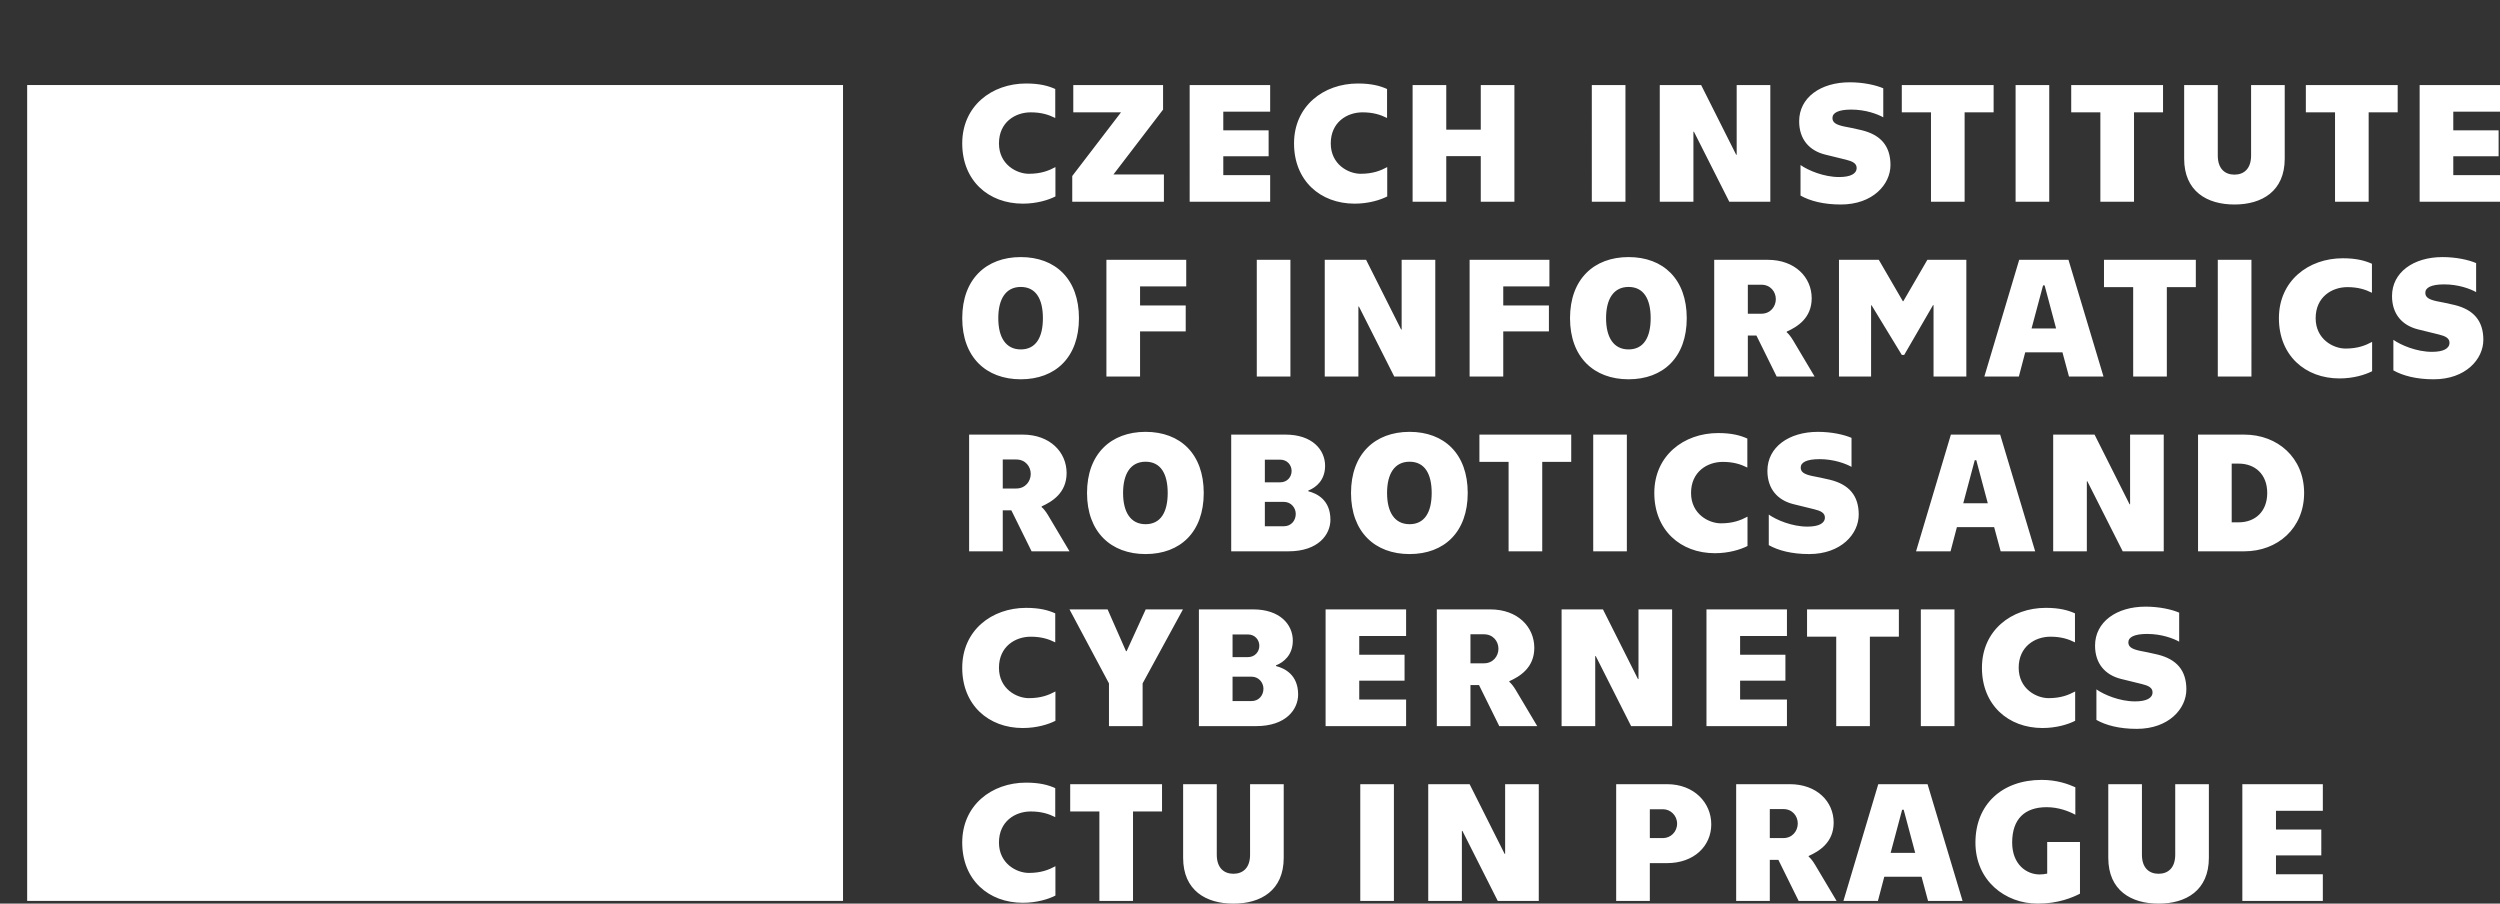 <svg xmlns="http://www.w3.org/2000/svg" xmlns:xlink="http://www.w3.org/1999/xlink" version="1.1" xml:space="preserve" viewBox="0 0 980.11 354.25">
<rect x="0" y="0" width="980.11" height="354.25" fill="#333333" stroke="none"/>
<desc>Created with Fabric.js 3.5.0</desc>
<defs>
</defs>
<rect x="0" y="0" width="100%" height="100%" fill="none"/>
<g transform="matrix(1.673 0 0 1.673 500.012 190.699)" id="217508">
<g style="" vector-effect="non-scaling-stroke">
		<g transform="matrix(1 0 0 1 -196.914 1.534)" id="rect2">
<rect style="stroke: none; stroke-width: 1; stroke-dasharray: none; stroke-linecap: butt; stroke-dashoffset: 0; stroke-linejoin: miter; stroke-miterlimit: 4; is-custom-font: none; font-file-url: none; fill: rgb(255,255,255); fill-rule: nonzero; opacity: 1;" x="-95.592" y="-95.593" rx="0" ry="0" width="191.184" height="191.185"/>
</g>
		<g transform="matrix(1 0 0 1 -199.096 20.348)" id="path4">
<path style="stroke: none; stroke-width: 1; stroke-dasharray: none; stroke-linecap: butt; stroke-dashoffset: 0; stroke-linejoin: miter; stroke-miterlimit: 4; is-custom-font: none; font-file-url: none; fill: none; fill-rule: nonzero; opacity: 1;" transform=" translate(-113.403, -133.118)" d="m 174.95 101.619 l 4.898 -3.576 c -1.852 -1.984 -3.838 -4.367 -3.838 -8.207 c 0 -2.911 1.986 -6.089 4.5 -7.411 c -1.322 -1.589 -3.442 -3.042 -6.484 -3.042 c -3.972 0 -7.282 2.912 -7.282 6.748 c 0 2.646 1.721 4.898 3.708 5.956 c -0.001 3.706 1.72 7.014 4.498 9.532 m -26.205 -26.075 l 4.103 -7.281 h -6.088 c 0 1.323 -1.193 2.779 -2.651 2.779 c -1.584 0 -2.644 -1.058 -2.644 -2.779 h -5.429 c 0 1.587 -1.188 2.779 -2.645 2.779 c -1.456 0 -2.648 -1.191 -2.648 -2.779 h -6.089 l 3.575 7.014 c 2.782 -0.263 5.426 -0.395 8.074 -0.395 c 4.894 0 9.132 0.263 12.442 0.662 m -11.12 64.589 c -0.661 -1.19 -1.322 -2.648 -1.322 -5.291 c 0 -3.445 1.986 -6.356 6.222 -8.21 c 2.779 -1.323 4.895 -2.516 8.603 -4.365 c 8.734 -4.5 11.779 -12.973 11.779 -21.707 c 0 -4.369 -1.192 -7.812 -2.646 -10.724 c 0.394 2.383 0.792 4.37 0.792 6.75 c 0 9.133 -3.175 15.885 -11.513 19.985 c -5.293 2.647 -7.943 3.707 -11.12 5.296 c -4.497 2.381 -7.015 5.427 -7.015 9.133 c -0.001 4.631 2.38 8.075 6.22 9.133 m -5.162 -1.72 c -1.454 -1.457 -3.042 -4.104 -3.042 -7.545 c 0 -4.368 2.91 -8.073 8.071 -10.722 c 4.501 -2.117 7.146 -3.178 11.117 -5.029 c 8.341 -4.102 10.854 -11.118 10.854 -18.66 c 0 -7.282 -2.381 -10.988 -4.367 -13.37 c 1.454 2.781 1.854 6.088 1.854 8.87 c 0 8.073 -2.381 15.087 -11.781 18.793 c -4.766 1.984 -7.809 2.645 -11.912 4.498 c -6.486 3.047 -9 6.62 -9 11.913 c 0.001 5.031 3.178 9.795 8.206 11.252 m -5.028 -1.059 c -2.252 -1.854 -5.164 -4.898 -5.164 -10.325 c 0 -5.69 2.382 -9.925 9.795 -13.103 c 4.768 -1.986 7.28 -2.912 11.782 -4.633 c 9.529 -3.573 11.515 -10.589 11.515 -17.472 c 0 -6.616 -2.383 -10.457 -5.295 -12.97 c 1.72 2.117 2.781 5.693 2.781 9.396 c 0 8.736 -3.309 13.634 -12.707 16.944 c -3.839 1.189 -7.941 2.38 -12.178 3.969 c -7.675 2.911 -11.647 7.146 -11.647 14.294 c -0.001 7.414 5.691 12.975 11.118 13.9 m -5.295 -0.925 c -5.294 -2.649 -7.809 -8.34 -7.809 -13.371 c 0 -7.278 4.5 -12.441 12.042 -15.222 c 4.637 -1.718 8.341 -2.777 12.974 -4.365 c 9.001 -3.178 11.913 -7.412 11.913 -15.486 c 0 -4.633 -1.72 -8.602 -4.5 -10.853 c 0.924 1.058 1.19 2.38 1.19 3.573 c 0 2.25 -1.19 3.308 -2.911 3.308 c -1.06 0 -2.12 -0.662 -2.25 -1.719 c 0.529 0.393 0.927 0.528 1.458 0.528 c 1.454 0 2.248 -1.06 2.248 -2.516 c 0 -2.25 -2.117 -3.441 -4.234 -3.706 c -1.854 -0.266 -3.84 -0.266 -6.089 -0.266 c -2.249 0 -4.368 0.133 -7.146 0.266 c 1.719 2.382 7.413 1.721 9.131 2.911 c -1.458 -0.13 -2.912 -0.13 -4.37 0.264 c 0 0.929 -0.394 1.986 -1.321 1.986 c -1.721 0 -2.516 -1.852 -3.706 -5.161 l -6.75 0.531 c -1.061 0.131 -1.456 0.528 -1.326 1.323 l 0.664 6.618 c 0 0.263 0.266 0.396 0.531 0.396 c 0.263 0 0.526 -0.132 0.659 -0.53 c 0.265 -0.529 1.061 -1.72 3.044 -1.72 c 2.912 0 5.162 2.649 5.293 5.691 c -1.058 -1.454 -3.438 -2.779 -7.411 -2.779 c -3.043 0 -5.557 0.926 -9.528 0.926 c -4.236 0 -6.618 -1.588 -6.618 -3.573 c 0 -0.926 0.13 -1.457 0.661 -2.119 c -1.72 0.795 -3.044 2.252 -3.044 4.634 c 0 2.911 2.12 5.958 8.338 5.958 c 5.69 0 8.341 -3.577 13.501 -3.577 c 2.383 0 3.575 1.191 3.575 2.517 c 0 1.19 -1.062 2.25 -2.911 2.25 c -2.252 0 -3.838 -1.19 -4.634 -2.383 c -0.133 -0.266 -0.265 -0.396 -0.53 -0.396 c -0.394 0 -0.529 0.264 -0.529 0.529 l 0.135 6.352 c 0 0.794 0.394 1.193 1.323 1.06 c 3.969 -0.398 8.071 -0.927 11.913 -1.191 c 7.146 -0.661 12.044 -5.428 12.044 -10.721 c 0 -0.795 0 -1.458 -0.133 -2.25 c 0.66 1.059 0.925 2.118 0.925 3.44 c 0 4.898 -2.646 8.604 -11.115 10.855 c -4.502 1.19 -7.811 1.719 -11.651 2.646 c -10.191 2.383 -16.808 10.191 -16.808 18.929 c -0.003 8.073 5.688 15.354 13.762 16.413 M 77.799 88.646 c 0.53 -1.19 0.664 -2.25 0.664 -3.045 c 0 -1.72 -0.797 -3.307 -1.589 -3.969 c 1.984 0 3.704 1.454 3.704 3.44 c 0 1.853 -1.19 3.046 -2.779 3.574 m 24.354 31.5 l 4.235 -2.251 c 1.457 -8.864 6.749 -15.087 16.015 -17.335 c -4.896 0.262 -9.133 0.395 -15.087 0.661 c -6.352 0.263 -16.809 1.06 -24.089 1.588 c -1.458 0.133 -2.382 -0.398 -2.78 -1.588 c -0.397 -1.323 -1.191 -3.839 -1.324 -5.295 c -0.133 -1.192 0.133 -1.986 1.193 -2.779 c 2.115 -1.457 4.235 -3.178 4.235 -6.75 c 0 -3.839 -3.311 -6.353 -6.355 -6.353 c -1.058 0 -1.851 0.131 -2.513 0.395 c -0.796 -0.527 -1.588 -0.926 -3.177 -0.926 c -2.252 0 -4.235 1.456 -4.767 2.647 c -3.836 -0.264 -6.881 2.515 -6.618 6.22 c 0.529 -0.529 1.589 -1.058 2.782 -1.058 c 1.454 0 2.778 1.058 2.778 2.647 c 0 1.457 -0.264 3.311 -0.264 5.293 c 0 6.091 4.898 9.268 4.898 12.443 c 0 1.588 -1.193 2.911 -2.781 2.911 c 0.927 3.31 3.972 5.03 8.073 5.03 c 2.648 0 5.031 -0.264 8.868 -0.264 c 10.988 0.001 15.75 1.19 16.678 4.764 m 40.765 37.458 h 1.327 c -0.137 -4.236 -1.192 -7.147 -2.911 -10.189 c -0.93 -1.72 -2.12 -3.573 -3.046 -4.769 c -0.53 -0.792 -1.193 -1.056 -1.986 -1.056 c -0.531 0 -0.926 0.396 -0.531 1.056 c 1.062 1.721 2.517 4.372 4.37 8.472 c -1.588 0.267 -1.986 1.061 -1.986 2.383 c 0 2.117 1.986 4.103 4.763 4.103 M 72.639 89.175 c 0.13 -3.707 -1.456 -5.691 -3.706 -6.618 c 0.396 -0.132 0.924 -0.398 1.719 -0.398 c 1.721 0 3.575 1.458 3.575 3.708 c 0 1.19 -0.397 2.513 -1.588 3.308 m 84.84 93.179 c -0.528 -1.19 -2.25 -2.38 -4.367 -2.38 c -1.193 0 -1.985 0.263 -2.517 0.527 c 0.132 -1.058 1.191 -2.25 3.31 -2.25 c 2.515 0.001 3.837 1.986 3.574 4.103 m -0.794 5.694 c -0.794 -0.926 -2.115 -1.724 -3.837 -1.724 c -2.12 0 -3.177 0.928 -3.708 1.591 c -0.263 -1.591 1.06 -3.574 3.576 -3.574 c 2.646 0 3.969 1.853 3.969 3.707 M 62.58 124.911 c 0.925 -2.251 3.042 -3.838 5.558 -4.368 c 0.527 -0.794 1.191 -1.454 1.854 -1.985 l -4.5 -18.795 c -0.531 -1.321 -0.93 -2.645 -0.93 -4.5 c 0 -1.983 0.399 -3.969 0.399 -5.027 c 0 -0.927 -0.529 -1.191 -1.058 -1.191 c -0.398 0 -0.663 0 -0.794 0.131 v 0.531 c 0 3.042 -1.856 5.425 -4.898 5.425 c -3.043 0 -5.427 -2.514 -5.427 -5.425 c 0 -2.913 2.384 -5.297 5.427 -5.297 c 0.529 0 1.192 0 1.984 0.265 c 0.927 -2.38 3.838 -4.5 6.882 -4.102 c -2.116 -2.649 -5.292 -4.237 -8.866 -4.237 c -7.677 0 -13.764 5.56 -13.764 13.371 c 0 7.277 5.956 13.102 13.368 13.235 z m 20.515 28.456 c 1.985 0 4.102 -1.059 6.086 -3.043 c 3.573 -3.44 8.604 -8.603 11.65 -10.59 c 2.646 -1.718 4.367 -2.38 6.086 -2.38 c 1.059 0 1.856 0.263 2.649 1.059 l 4.499 -3.443 c -5.161 -3.838 -7.544 -8.867 -7.677 -15.087 c -7.146 3.838 -12.308 9.135 -18.267 14.16 c -1.057 0.799 -1.587 1.191 -2.513 1.191 c -0.928 0 -1.722 -0.925 -3.31 -2.515 c -1.324 -1.323 -1.589 -2.117 -1.589 -3.043 c 0 -1.588 0.53 -2.118 0.53 -4.234 c 0 -4.235 -3.307 -6.619 -6.485 -6.619 c -2.648 0 -4.633 1.456 -5.294 3.31 c -3.575 0.263 -5.826 2.912 -5.826 5.689 c 0 0.663 0.135 1.195 0.268 1.589 c -1.324 0.795 -2.65 2.382 -2.65 4.503 c 0 2.249 1.192 4.367 3.179 5.028 c -0.268 -0.399 -0.399 -0.926 -0.399 -1.588 c 0 -1.191 1.061 -2.251 2.517 -2.251 c 1.189 0 1.984 0.397 2.912 1.456 c 1.19 1.588 2.382 3.043 4.368 4.765 c 1.854 1.589 3.97 2.648 5.955 3.84 c 1.191 0.793 2.116 1.854 2.116 3.439 c 0 1.062 -0.792 2.252 -2.38 2.647 c 0.662 1.458 1.986 2.117 3.575 2.117 M 75.55 127.559 c -0.132 -2.647 -2.117 -4.764 -4.632 -5.292 c 0.397 -0.269 1.057 -0.664 2.117 -0.664 c 1.853 0 3.311 1.59 3.311 3.309 c 0 1.324 -0.399 1.985 -0.796 2.647 m 14.691 69.62 c -0.53 -0.662 -0.792 -1.323 -0.792 -2.118 c 0 -1.588 1.321 -2.779 3.175 -2.779 c 2.911 0 4.5 3.178 8.341 3.178 c 4.367 0 6.482 -3.178 10.454 -3.178 c 1.987 0 4.767 1.191 4.767 3.707 c 0 0.398 -0.136 0.795 -0.398 1.06 c 4.501 0 7.675 -3.839 7.675 -10.193 c 0 -8.866 -0.262 -12.44 -0.396 -17.338 c 3.444 -0.132 6.749 -1.854 6.218 -7.277 c -0.925 0.791 -1.982 1.188 -3.173 1.188 c -1.588 0 -2.781 -1.188 -2.781 -2.911 c 0 -0.795 0 -1.72 0.132 -2.648 l 15.487 -0.397 c -1.457 -0.794 -2.513 -2.381 -2.513 -4.234 c 0 -1.322 0.528 -2.25 1.588 -2.78 c -1.458 -3.042 -2.647 -5.425 -4.103 -7.676 c -0.796 -1.19 -1.721 -2.383 -3.575 -2.383 c -4.104 -0.132 -12.441 1.059 -16.679 2.516 c -3.175 1.06 -6.221 3.439 -6.221 8.867 c 0 5.03 1.722 13.897 1.589 27.794 c 0 1.987 -0.529 2.65 -1.719 2.912 c -1.06 0.267 -3.838 0.53 -5.561 0.267 c -0.924 -0.137 -1.721 -0.794 -2.25 -2.778 c -0.662 -2.781 -2.646 -5.561 -6.618 -5.561 c -3.575 0 -6.749 2.648 -6.22 6.618 c -1.722 1.059 -2.516 2.779 -2.516 4.366 c 0 1.59 0.529 2.911 1.191 3.707 c -0.397 0.926 -0.527 1.456 -0.527 2.382 c 0 3.309 2.912 5.689 5.425 5.689 M 71.577 131.132 c -0.792 -1.589 -2.513 -2.514 -4.5 -2.514 c -0.793 0 -1.455 0.133 -1.983 0.265 c 0.264 -1.061 1.456 -1.985 3.177 -1.985 c 2.25 -0.001 3.704 1.72 3.306 4.234 m 23.166 51.222 c -0.531 -1.19 -2.251 -2.38 -4.368 -2.38 c -1.193 0 -1.987 0.263 -2.515 0.527 c 0.13 -1.058 1.192 -2.25 3.309 -2.25 c 2.514 0.001 3.837 1.986 3.574 4.103 m -11.254 11.517 c -0.394 -0.795 -0.527 -1.59 -0.527 -2.384 c 0 -0.794 0.133 -1.456 0.397 -2.116 c -0.663 -1.193 -1.06 -2.517 -1.06 -3.973 c 0 -1.985 0.928 -3.837 2.252 -5.03 l -8.206 -35.602 c -1.327 -0.662 -2.649 -1.458 -3.707 -2.385 c -1.854 -1.588 -2.913 -2.779 -4.633 -4.765 c -0.531 -0.526 -0.929 -0.793 -1.456 -0.793 c -0.797 0 -1.324 0.53 -1.058 1.589 l 1.718 8.204 l 3.575 2.517 l 9.925 42.617 z m 10.461 -5.823 c -0.796 -0.926 -2.119 -1.724 -3.842 -1.724 c -2.119 0 -3.176 0.928 -3.707 1.591 c -0.262 -1.591 1.062 -3.574 3.575 -3.574 c 2.647 0 3.974 1.853 3.974 3.707 m -65.388 9.925 l 8.074 -6.222 l 9.927 -42.617 l 3.574 -2.517 l 7.943 -34.145 l -1.72 -7.942 c -1.987 -0.398 -3.709 -0.927 -5.162 -1.722 z m 124.417 -0.794 c -0.529 -0.662 -0.794 -1.323 -0.794 -2.118 c 0 -1.588 1.323 -2.779 3.178 -2.779 c 2.911 0 4.5 3.178 8.338 3.178 c 4.365 0 6.485 -3.178 10.455 -3.178 c 1.987 0 4.766 1.191 4.766 3.707 c 0 0.398 -0.133 0.795 -0.396 1.06 c 4.5 0 7.675 -3.839 7.675 -10.193 c 0 -8.468 -0.792 -17.867 -1.721 -27.266 c 2.382 -0.528 4.633 -2.912 4.633 -5.955 c 0 -1.058 -0.395 -2.25 -1.058 -3.31 c -0.664 0.927 -1.855 1.72 -3.837 2.252 c -2.781 0.791 -6.222 1.189 -8.74 1.189 c -5.69 0 -7.542 -0.398 -10.189 -1.189 c -0.134 -3.574 -2.382 -6.487 -4.5 -8.472 c 3.308 1.321 4.765 1.984 10.059 1.984 c 16.94 0 27.397 -11.382 27.397 -24.353 c 0 -9.4 -5.956 -13.765 -11.383 -16.942 l -5.028 3.574 c 6.089 2.779 10.058 6.88 10.058 12.442 c 0 6.088 -4.895 10.458 -10.585 10.458 c -6.091 0 -10.855 -4.37 -10.855 -10.328 c 0 -4.497 2.116 -7.808 6.088 -10.984 c 3.97 -3.175 10.06 -7.013 13.37 -10.587 c 1.721 -1.856 3.174 -4.767 3.043 -7.018 c 2.25 -1.057 3.971 -3.306 3.971 -6.219 c 0 -3.836 -3.704 -6.748 -7.677 -6.748 c -2.384 0 -5.028 1.453 -6.355 3.042 c 2.385 0.926 4.635 4.102 4.635 7.411 c 0 2.781 -1.72 5.163 -3.706 7.147 c -3.044 3.046 -7.015 5.296 -11.384 8.869 c -5.295 4.367 -8.471 9.53 -8.471 15.354 c 0 8.072 6.221 15.617 16.013 15.617 c 3.177 0 5.693 -0.661 7.547 -1.854 c -3.178 3.706 -9.132 5.561 -15.353 5.561 c -5.43 0 -9.133 -0.796 -13.104 -3.706 c -3.574 -2.646 -6.353 -8.867 -6.221 -13.5 c -2.911 1.721 -6.354 3.308 -9.266 4.633 c -4.104 1.985 -5.427 4.103 -5.427 7.674 c 0 4.767 3.31 8.474 4.763 11.253 c 1.987 3.572 2.648 6.75 2.913 10.057 c 0.796 8.077 5.428 11.782 13.633 11.782 c 3.707 0 8.602 -0.266 10.588 -0.532 c 0.795 3.712 1.722 8.076 1.722 11.384 c 0 1.987 -0.531 2.65 -1.722 2.912 c -1.058 0.267 -3.838 0.53 -5.557 0.267 c -0.925 -0.137 -1.723 -0.794 -2.253 -2.778 c -0.66 -2.781 -2.647 -5.561 -6.616 -5.561 c -3.576 0 -6.75 2.648 -6.222 6.618 c -1.722 1.059 -2.516 2.779 -2.516 4.366 c 0 1.59 0.53 2.911 1.192 3.707 c -0.398 0.926 -0.53 1.456 -0.53 2.382 c 0.001 3.31 2.915 5.69 5.429 5.69" stroke-linecap="round"/>
</g>
		<g transform="matrix(1 0 0 1 86.034 83.269)" id="path6">
<path style="stroke: none; stroke-width: 1; stroke-dasharray: none; stroke-linecap: butt; stroke-dashoffset: 0; stroke-linejoin: miter; stroke-miterlimit: 4; is-custom-font: none; font-file-url: none; fill: rgb(255,255,255); fill-rule: nonzero; opacity: 1;" transform=" translate(-398.534, -196.038)" d="m 539.089 209.898 h 18.863 v -6.237 h -10.98 v -4.424 h 10.62 v -6.073 h -10.62 v -4.386 h 10.98 v -6.234 h -18.863 z m -19.63 0.64 c 6.437 0 11.787 -3.096 11.787 -10.737 v -17.257 h -7.884 v 16.531 c 0 3.097 -1.69 4.463 -3.903 4.463 c -2.211 0 -3.899 -1.366 -3.899 -4.463 v -16.531 h -7.885 v 17.257 c 0 7.641 5.351 10.737 11.784 10.737 m -28.313 0 c 4.868 0 8.244 -1.486 9.896 -2.334 v -12.105 h -7.681 v 7.4 c -0.568 0.12 -1.169 0.201 -1.773 0.201 c -3.057 0 -6.437 -2.332 -6.437 -7.482 c 0 -5.548 2.979 -8.283 8.084 -8.283 c 2.818 0 5.23 0.966 6.722 1.769 v -6.436 c -1.611 -0.724 -4.268 -1.729 -7.885 -1.729 c -9.295 0 -15.527 5.75 -15.527 14.679 c -0.001 8.931 6.954 14.32 14.601 14.32 m -34.473 -11.905 l 2.694 -10.095 h 0.363 l 2.697 10.095 z m 8.766 11.265 h 8.089 l -8.205 -27.354 h -11.547 l -8.163 27.354 h 8.083 l 1.491 -5.672 h 8.728 z m -37.082 -14.722 v -6.799 h 3.178 c 2.132 0 3.378 1.649 3.378 3.378 c 0 1.73 -1.246 3.421 -3.378 3.421 z m -7.883 14.722 h 7.884 v -9.617 h 2.01 l 4.747 9.617 h 8.89 l -5.026 -8.449 c -0.521 -0.886 -1.168 -1.689 -1.529 -1.932 l 0.039 -0.16 c 2.413 -1.086 5.833 -3.14 5.833 -7.803 c 0 -4.909 -3.901 -9.011 -10.295 -9.011 h -12.552 v 27.355 z m -20.231 -14.722 v -6.759 h 3.097 c 1.729 0 3.296 1.447 3.296 3.378 c 0 1.973 -1.567 3.381 -3.296 3.381 z m -7.886 14.722 h 7.886 v -8.853 h 4.023 c 6.394 0 10.375 -4.061 10.375 -9.09 c 0 -5.027 -3.981 -9.412 -10.375 -9.412 h -11.909 z m -44.041 0 h 7.885 v -16.413 h 0.119 l 8.286 16.413 h 9.612 v -27.354 h -7.882 v 16.331 h -0.12 l -8.205 -16.331 h -9.695 z m -15.926 0 h 7.881 v -27.354 h -7.881 z m -29.726 0.64 c 6.435 0 11.785 -3.096 11.785 -10.737 v -17.257 h -7.884 v 16.531 c 0 3.097 -1.688 4.463 -3.901 4.463 c -2.211 0 -3.9 -1.366 -3.9 -4.463 v -16.531 h -7.884 v 17.257 c 0 7.641 5.348 10.737 11.784 10.737 m -31.41 -0.64 h 7.882 v -20.96 h 6.798 v -6.395 h -21.519 v 6.395 h 6.839 z m -17.942 0.439 c 3.256 0 5.992 -0.845 7.642 -1.688 v -6.878 c -1.569 0.844 -3.378 1.568 -6.234 1.568 c -2.857 0 -6.998 -2.173 -6.998 -7.122 c 0 -4.945 3.781 -7.279 7.443 -7.279 c 2.492 0 4.221 0.562 5.748 1.328 v -6.798 c -1.608 -0.722 -3.617 -1.286 -6.837 -1.286 c -8.083 0 -14.961 5.311 -14.961 14.035 c -0.001 8.729 6.156 14.12 14.197 14.12" stroke-linecap="round"/>
</g>
		<g transform="matrix(1 0 0 1 70.044 42.491)" id="path8">
<path style="stroke: none; stroke-width: 1; stroke-dasharray: none; stroke-linecap: butt; stroke-dashoffset: 0; stroke-linejoin: miter; stroke-miterlimit: 4; is-custom-font: none; font-file-url: none; fill: rgb(255,255,255); fill-rule: nonzero; opacity: 1;" transform=" translate(-382.545, -155.261)" d="m 514.352 169.581 c 7.481 0 11.622 -4.706 11.622 -9.252 c 0 -4.465 -2.29 -7.078 -6.756 -8.163 c -1.808 -0.442 -2.814 -0.604 -4.185 -0.886 c -1.849 -0.404 -2.654 -0.925 -2.654 -1.972 c 0 -1.205 1.371 -1.972 4.426 -1.972 c 3.339 0 6.114 1.046 7.482 1.813 v -6.801 c -1.772 -0.765 -4.668 -1.407 -7.884 -1.407 c -6.799 0 -11.827 3.578 -11.827 9.133 c 0 4.22 2.373 6.876 6.074 7.802 c 2.053 0.522 3.138 0.764 4.905 1.205 c 1.491 0.361 2.494 0.845 2.494 1.933 c 0 1.367 -1.448 2.131 -4.102 2.131 c -3.622 0 -7.28 -1.57 -9.052 -2.816 v 7.16 c 2.215 1.247 5.353 2.092 9.457 2.092 m -22.081 -0.2 c 3.26 0 5.99 -0.848 7.643 -1.692 v -6.874 c -1.568 0.843 -3.38 1.567 -6.233 1.567 c -2.856 0 -7.003 -2.173 -7.003 -7.121 c 0 -4.945 3.782 -7.28 7.445 -7.28 c 2.491 0 4.223 0.563 5.746 1.328 v -6.798 c -1.607 -0.724 -3.616 -1.288 -6.831 -1.288 c -8.089 0 -14.968 5.312 -14.968 14.038 c -0.001 8.729 6.159 14.12 14.201 14.12 m -28.521 -0.443 h 7.885 v -27.354 h -7.885 z m -19.827 0 h 7.885 V 147.98 h 6.796 v -6.396 h -21.518 v 6.396 h 6.837 z m -30.406 0 h 18.859 v -6.235 h -10.977 v -4.425 h 10.618 v -6.073 h -10.618 v -4.382 h 10.977 v -6.238 h -18.859 z m -33.95 0 h 7.882 v -16.413 h 0.125 l 8.286 16.413 h 9.608 v -27.354 h -7.881 v 16.331 h -0.12 l -8.205 -16.331 h -9.695 z m -21.356 -14.722 v -6.797 h 3.179 c 2.13 0 3.38 1.649 3.38 3.378 c 0 1.729 -1.25 3.419 -3.38 3.419 z m -7.886 14.722 h 7.886 v -9.614 h 2.008 l 4.747 9.614 h 8.893 l -5.025 -8.448 c -0.527 -0.885 -1.169 -1.688 -1.531 -1.93 l 0.038 -0.161 c 2.417 -1.087 5.833 -3.139 5.833 -7.804 c 0 -4.906 -3.898 -9.011 -10.296 -9.011 h -12.552 v 27.354 z m -26.061 0 h 18.866 v -6.235 h -10.982 v -4.425 h 10.62 v -6.073 h -10.62 v -4.382 h 10.982 v -6.238 h -18.866 z m -21.802 -5.873 v -5.713 h 4.467 c 1.686 0 2.773 1.408 2.773 2.816 c 0 1.572 -1.088 2.896 -2.773 2.896 h -4.467 z m 0 -10.298 v -5.309 h 3.62 c 1.607 0 2.655 1.248 2.655 2.654 c 0 1.407 -1.048 2.654 -2.655 2.654 h -3.62 z m -7.885 16.171 h 13.397 c 7.039 0 9.855 -3.944 9.855 -7.403 c 0 -4.623 -3.139 -6.154 -5.191 -6.676 V 154.7 c 1.85 -0.726 3.944 -2.455 3.944 -5.794 c 0 -3.78 -3.021 -7.321 -9.292 -7.321 h -12.714 v 27.353 z m -21.075 0 h 7.884 v -10.016 l 9.454 -17.338 h -8.729 l -4.464 9.775 h -0.159 l -4.307 -9.775 h -8.93 l 9.251 17.338 z m -20.19 0.443 c 3.256 0 5.992 -0.848 7.642 -1.692 v -6.874 c -1.569 0.843 -3.378 1.567 -6.234 1.567 c -2.857 0 -6.998 -2.173 -6.998 -7.121 c 0 -4.945 3.781 -7.28 7.443 -7.28 c 2.492 0 4.221 0.563 5.748 1.328 v -6.798 c -1.608 -0.724 -3.617 -1.288 -6.837 -1.288 c -8.083 0 -14.961 5.312 -14.961 14.038 c -0.001 8.729 6.156 14.12 14.197 14.12" stroke-linecap="round"/>
</g>
		<g transform="matrix(1 0 0 1 84.645 1.532)" id="path10">
<path style="stroke: none; stroke-width: 1; stroke-dasharray: none; stroke-linecap: butt; stroke-dashoffset: 0; stroke-linejoin: miter; stroke-miterlimit: 4; is-custom-font: none; font-file-url: none; fill: rgb(255,255,255); fill-rule: nonzero; opacity: 1;" transform=" translate(-397.145, -114.302)" d="m 536.594 121.183 v -13.757 h 1.65 c 3.78 0 6.677 2.453 6.677 6.879 c 0 4.423 -2.896 6.878 -6.677 6.878 z m -7.886 6.796 h 10.826 c 7.841 0 14.033 -5.431 14.033 -13.675 c 0 -8.247 -6.192 -13.677 -14.033 -13.677 h -10.826 z m -33.944 0 h 7.886 v -16.411 h 0.119 l 8.289 16.411 h 9.611 v -27.352 h -7.885 v 16.331 h -0.119 l -8.206 -16.331 h -9.695 z m -21.076 -11.262 l 2.696 -10.097 h 0.359 l 2.697 10.097 z m 8.769 11.262 h 8.084 l -8.203 -27.352 H 470.79 l -8.162 27.352 h 8.084 l 1.488 -5.673 h 8.727 z m -44.889 0.643 c 7.485 0 11.625 -4.704 11.625 -9.252 c 0 -4.462 -2.292 -7.078 -6.756 -8.164 c -1.812 -0.441 -2.816 -0.604 -4.186 -0.887 c -1.848 -0.398 -2.653 -0.923 -2.653 -1.968 c 0 -1.208 1.368 -1.972 4.425 -1.972 c 3.338 0 6.113 1.046 7.482 1.81 v -6.797 c -1.772 -0.765 -4.667 -1.41 -7.885 -1.41 c -6.797 0 -11.825 3.582 -11.825 9.132 c 0 4.227 2.373 6.878 6.072 7.804 c 2.053 0.523 3.137 0.765 4.907 1.207 c 1.491 0.359 2.492 0.846 2.492 1.93 c 0 1.367 -1.446 2.134 -4.101 2.134 c -3.62 0 -7.278 -1.569 -9.05 -2.818 v 7.16 c 2.215 1.247 5.352 2.091 9.453 2.091 m -22.082 -0.201 c 3.259 0 5.992 -0.844 7.644 -1.687 v -6.88 c -1.568 0.845 -3.38 1.567 -6.234 1.567 c -2.855 0 -6.997 -2.171 -6.997 -7.117 c 0 -4.949 3.778 -7.281 7.438 -7.281 c 2.493 0 4.225 0.562 5.754 1.327 v -6.798 c -1.612 -0.725 -3.621 -1.286 -6.84 -1.286 c -8.084 0 -14.962 5.308 -14.962 14.038 c 0 8.726 6.155 14.117 14.197 14.117 m -28.511 -0.442 h 7.882 v -27.352 h -7.882 z m -19.832 0 h 7.884 v -20.956 h 6.794 v -6.396 h -21.516 v 6.396 h 6.838 z m -23.207 -6.356 c -3.506 0 -5.272 -2.814 -5.272 -7.318 c 0 -4.507 1.767 -7.322 5.272 -7.322 c 3.539 0 5.186 2.814 5.186 7.322 c -0.001 4.504 -1.647 7.318 -5.186 7.318 m 0 6.999 c 8.162 0 13.63 -5.188 13.63 -14.317 c 0 -9.129 -5.468 -14.322 -13.63 -14.322 c -8.124 0 -13.719 5.192 -13.719 14.322 c 0 9.13 5.595 14.317 13.719 14.317 m -33.91 -6.517 v -5.712 h 4.462 c 1.695 0 2.779 1.409 2.779 2.816 c 0 1.57 -1.084 2.896 -2.779 2.896 z m 0 -10.296 v -5.307 h 3.619 c 1.608 0 2.652 1.246 2.652 2.652 c 0 1.409 -1.044 2.655 -2.652 2.655 z m -7.884 16.17 h 13.396 c 7.036 0 9.854 -3.94 9.854 -7.401 c 0 -4.625 -3.138 -6.154 -5.189 -6.678 v -0.16 c 1.85 -0.722 3.941 -2.455 3.941 -5.791 c 0 -3.78 -3.015 -7.322 -9.293 -7.322 h -12.709 z m -20.07 -6.356 c -3.5 0 -5.269 -2.814 -5.269 -7.318 c 0 -4.507 1.769 -7.322 5.269 -7.322 c 3.538 0 5.188 2.814 5.188 7.322 c 0 4.504 -1.65 7.318 -5.188 7.318 m 0 6.999 c 8.166 0 13.634 -5.188 13.634 -14.317 c 0 -9.129 -5.468 -14.322 -13.634 -14.322 c -8.126 0 -13.718 5.192 -13.718 14.322 c 0 9.13 5.592 14.317 13.718 14.317 m -33.463 -15.364 v -6.797 h 3.174 c 2.132 0 3.382 1.649 3.382 3.379 c 0 1.729 -1.25 3.418 -3.382 3.418 z m -7.886 14.721 h 7.886 v -9.612 h 2.009 l 4.746 9.612 h 8.888 l -5.023 -8.449 c -0.526 -0.884 -1.168 -1.687 -1.531 -1.928 l 0.041 -0.161 c 2.412 -1.088 5.83 -3.137 5.83 -7.804 c 0 -4.908 -3.898 -9.01 -10.294 -9.01 h -12.551 v 27.352 z" stroke-linecap="round"/>
</g>
		<g transform="matrix(1 0 0 1 104.84 -39.424)" id="path12">
<path style="stroke: none; stroke-width: 1; stroke-dasharray: none; stroke-linecap: butt; stroke-dashoffset: 0; stroke-linejoin: miter; stroke-miterlimit: 4; is-custom-font: none; font-file-url: none; fill: rgb(255,255,255); fill-rule: nonzero; opacity: 1;" transform=" translate(-417.339, -73.346)" d="m 583.935 87.665 c 7.482 0 11.629 -4.707 11.629 -9.25 c 0 -4.464 -2.295 -7.081 -6.761 -8.165 c -1.809 -0.445 -2.816 -0.603 -4.184 -0.885 c -1.852 -0.403 -2.655 -0.926 -2.655 -1.972 c 0 -1.206 1.371 -1.969 4.427 -1.969 c 3.337 0 6.112 1.044 7.482 1.809 v -6.798 c -1.772 -0.765 -4.668 -1.408 -7.887 -1.408 c -6.797 0 -11.823 3.581 -11.823 9.131 c 0 4.223 2.372 6.877 6.073 7.803 c 2.053 0.524 3.136 0.765 4.906 1.207 c 1.489 0.361 2.491 0.844 2.491 1.93 c 0 1.367 -1.445 2.134 -4.101 2.134 c -3.617 0 -7.278 -1.569 -9.051 -2.816 v 7.16 c 2.212 1.243 5.35 2.089 9.454 2.089 m -22.081 -0.201 c 3.26 0 5.991 -0.845 7.644 -1.691 v -6.876 c -1.569 0.845 -3.381 1.567 -6.233 1.567 c -2.857 0 -6.998 -2.172 -6.998 -7.118 c 0 -4.947 3.777 -7.279 7.438 -7.279 c 2.494 0 4.224 0.56 5.751 1.324 v -6.797 c -1.61 -0.724 -3.619 -1.289 -6.836 -1.289 c -8.087 0 -14.964 5.31 -14.964 14.04 c 0 8.729 6.155 14.119 14.198 14.119 m -28.519 -0.443 h 7.885 V 59.669 h -7.885 z m -19.829 0 h 7.886 V 66.067 h 6.796 v -6.398 h -21.52 v 6.398 h 6.838 z M 489.693 75.759 L 492.39 65.663 h 0.364 l 2.693 10.096 z m 8.772 11.262 h 8.088 l -8.208 -27.352 h -11.547 l -8.165 27.352 h 8.086 l 1.489 -5.671 h 8.726 z m -53.897 0 h 7.522 V 70.328 h 0.118 l 7.079 11.625 h 0.565 l 6.754 -11.664 h 0.121 v 16.732 h 7.685 V 59.669 h -9.135 l -5.629 9.695 h -0.12 l -5.629 -9.695 h -9.332 v 27.352 z m -21.36 -14.723 v -6.795 h 3.177 c 2.134 0 3.382 1.648 3.382 3.378 c 0 1.729 -1.248 3.417 -3.382 3.417 z m -7.882 14.723 h 7.882 V 77.41 h 2.012 l 4.746 9.611 h 8.889 l -5.024 -8.446 c -0.525 -0.887 -1.168 -1.69 -1.53 -1.931 l 0.04 -0.16 c 2.414 -1.087 5.83 -3.138 5.83 -7.805 c 0 -4.908 -3.899 -9.011 -10.295 -9.011 h -12.549 v 27.353 z m -20.07 -6.355 c -3.5 0 -5.27 -2.816 -5.27 -7.32 c 0 -4.507 1.77 -7.321 5.27 -7.321 c 3.539 0 5.185 2.814 5.185 7.321 c -0.001 4.504 -1.646 7.32 -5.185 7.32 m 0 6.999 c 8.164 0 13.636 -5.187 13.636 -14.318 c 0 -9.132 -5.472 -14.32 -13.636 -14.32 c -8.127 0 -13.716 5.188 -13.716 14.32 c 0 9.131 5.589 14.318 13.716 14.318 M 358.01 59.669 v 27.352 h 7.884 v -10.58 h 10.699 v -6.073 h -10.699 v -4.464 h 10.816 v -6.236 h -18.7 z m -33.947 27.352 h 7.884 V 70.609 h 0.121 l 8.282 16.411 h 9.616 V 59.669 h -7.883 V 76 h -0.123 l -8.208 -16.331 h -9.689 z m -15.926 0 h 7.881 V 59.669 h -7.881 z M 272.899 59.669 v 27.352 h 7.885 v -10.58 h 10.699 v -6.073 h -10.699 v -4.464 h 10.82 V 59.668 H 272.899 Z M 252.83 80.666 c -3.5 0 -5.268 -2.816 -5.268 -7.32 c 0 -4.507 1.768 -7.321 5.268 -7.321 c 3.541 0 5.188 2.814 5.188 7.321 c 0 4.504 -1.648 7.32 -5.188 7.32 m 0 6.999 c 8.167 0 13.635 -5.187 13.635 -14.318 c 0 -9.132 -5.468 -14.32 -13.635 -14.32 c -8.126 0 -13.715 5.188 -13.715 14.32 c -0.001 9.131 5.589 14.318 13.715 14.318" stroke-linecap="round"/>
</g>
		<g transform="matrix(1 0 0 1 106.808 -80.382)" id="path14">
<path style="stroke: none; stroke-width: 1; stroke-dasharray: none; stroke-linecap: butt; stroke-dashoffset: 0; stroke-linejoin: miter; stroke-miterlimit: 4; is-custom-font: none; font-file-url: none; fill: rgb(255,255,255); fill-rule: nonzero; opacity: 1;" transform=" translate(-419.308, -32.388)" d="M 580.637 46.064 H 599.5 v -6.236 h -10.979 v -4.424 h 10.621 V 29.33 H 588.521 V 24.947 H 599.5 v -6.235 h -18.863 z m -19.828 0 h 7.881 V 25.107 h 6.8 v -6.396 h -21.519 v 6.396 h 6.838 z m -23.572 0.643 c 6.437 0 11.784 -3.097 11.784 -10.739 V 18.712 h -7.881 v 16.53 c 0 3.097 -1.689 4.465 -3.903 4.465 c -2.211 0 -3.902 -1.368 -3.902 -4.465 v -16.53 h -7.879 v 17.256 c 0 7.642 5.346 10.739 11.781 10.739 M 505.82 46.064 h 7.885 V 25.107 h 6.8 v -6.396 h -21.517 v 6.396 h 6.832 z m -19.866 0 h 7.885 V 18.712 h -7.885 z m -19.827 0 h 7.881 V 25.107 h 6.798 v -6.396 h -21.518 v 6.396 h 6.839 z m -21.119 0.643 c 7.482 0 11.627 -4.707 11.627 -9.251 c 0 -4.466 -2.293 -7.079 -6.759 -8.165 c -1.809 -0.444 -2.813 -0.603 -4.186 -0.886 c -1.849 -0.404 -2.653 -0.925 -2.653 -1.973 c 0 -1.204 1.368 -1.968 4.426 -1.968 c 3.338 0 6.112 1.046 7.483 1.81 v -6.798 c -1.772 -0.764 -4.669 -1.407 -7.884 -1.407 c -6.801 0 -11.827 3.579 -11.827 9.131 c 0 4.222 2.372 6.878 6.074 7.803 c 2.052 0.523 3.138 0.765 4.908 1.206 c 1.485 0.363 2.49 0.845 2.49 1.931 c 0 1.367 -1.447 2.131 -4.103 2.131 c -3.62 0 -7.278 -1.569 -9.049 -2.815 v 7.159 c 2.214 1.248 5.351 2.092 9.453 2.092 m -42.437 -0.643 h 7.886 V 29.653 h 0.122 l 8.287 16.411 h 9.612 V 18.712 h -7.884 v 16.331 h -0.121 l -8.206 -16.331 h -9.696 z m -15.925 0 h 7.884 V 18.712 h -7.884 z M 344.653 18.712 v 27.352 h 7.886 v -10.7 h 8.087 v 10.7 h 7.882 V 18.712 h -7.882 v 10.457 h -8.087 V 18.712 Z m -13.591 27.795 c 3.258 0 5.993 -0.848 7.643 -1.69 V 37.94 c -1.567 0.845 -3.379 1.567 -6.234 1.567 c -2.857 0 -6.997 -2.172 -6.997 -7.119 c 0 -4.946 3.78 -7.279 7.438 -7.279 c 2.494 0 4.227 0.562 5.753 1.325 v -6.795 c -1.608 -0.724 -3.62 -1.288 -6.835 -1.288 c -8.087 0 -14.963 5.31 -14.963 14.038 c -0.002 8.727 6.147 14.118 14.195 14.118 m -38.653 -0.443 h 18.864 v -6.236 h -10.984 v -4.424 h 10.623 V 29.33 h -10.623 v -4.383 h 10.984 v -6.235 h -18.864 z m -27.514 0 h 21.48 v -6.398 h -11.827 l 11.628 -15.202 v -5.752 h -21.039 v 6.396 H 276.32 L 264.895 40.03 Z m -11.583 0.443 c 3.256 0 5.992 -0.848 7.642 -1.69 V 37.94 c -1.569 0.845 -3.378 1.567 -6.234 1.567 c -2.857 0 -6.998 -2.172 -6.998 -7.119 c 0 -4.946 3.781 -7.279 7.443 -7.279 c 2.492 0 4.221 0.562 5.748 1.325 v -6.795 c -1.608 -0.724 -3.617 -1.288 -6.837 -1.288 c -8.083 0 -14.961 5.31 -14.961 14.038 c -0.001 8.727 6.156 14.118 14.197 14.118" stroke-linecap="round"/>
</g>
</g>
</g>
</svg>